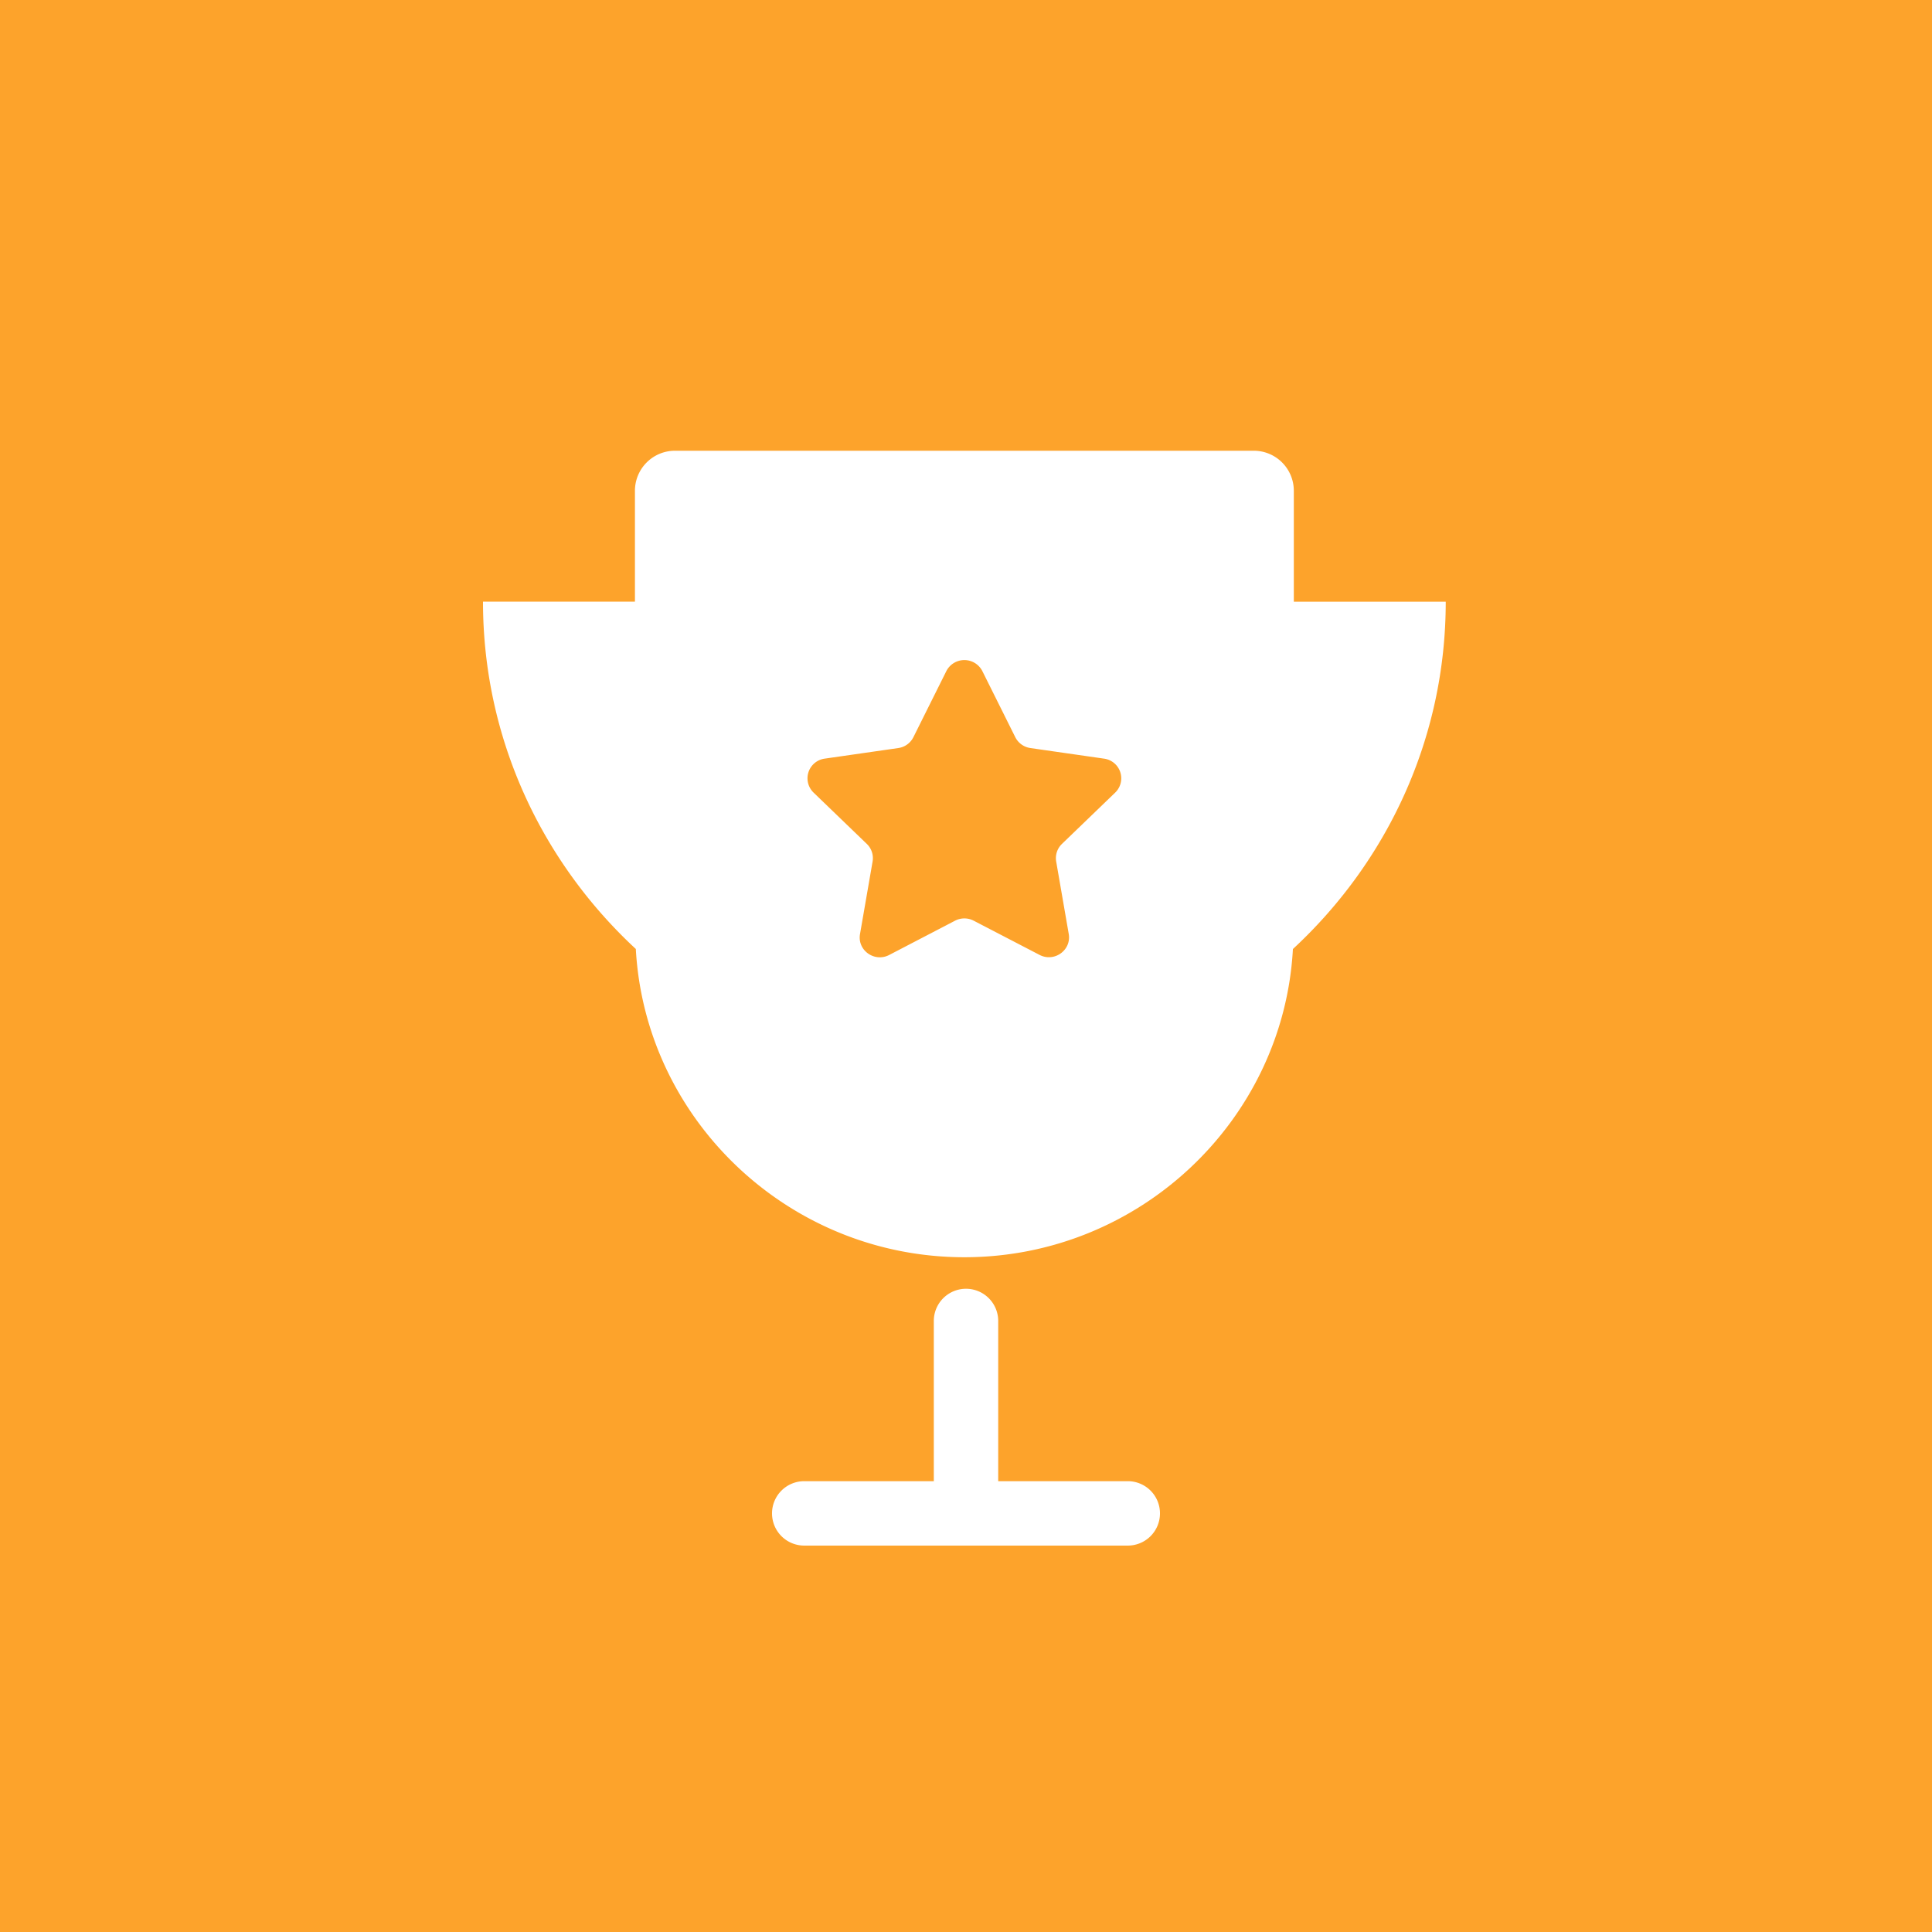 <?xml version="1.0" standalone="no"?><!DOCTYPE svg PUBLIC "-//W3C//DTD SVG 1.1//EN" "http://www.w3.org/Graphics/SVG/1.1/DTD/svg11.dtd"><svg t="1573876653595" class="icon" viewBox="0 0 1024 1024" version="1.1" xmlns="http://www.w3.org/2000/svg" p-id="7167" xmlns:xlink="http://www.w3.org/1999/xlink" width="200" height="200"><defs><style type="text/css"></style></defs><path d="M0 0h1024v1024H0z" fill="#FDA32B" p-id="7168"></path><path d="M685.75 318.91V260a21.22 21.22 0 0 0-21.33-21.1H357.86a21.22 21.22 0 0 0-21.33 21.1v58.89H256c0 72.71 31.27 138 81 184.09 5 90.68 81.27 163.38 174.12 163.38S680.3 593.68 685.27 503c49.75-46.05 81-111.38 81-184.09z m-94.67 101.18l-28.22 27.2a10.49 10.49 0 0 0-3.06 9.34l6.65 38.37c1.5 8.62-7.65 15.18-15.47 11.11L516.1 488a10.7 10.7 0 0 0-9.92 0l-34.88 18.15c-7.82 4.07-17-2.49-15.47-11.11l6.66-38.41a10.49 10.49 0 0 0-3.06-9.34l-28.22-27.2a10.52 10.52 0 0 1 5.91-18l39-5.61a10.61 10.61 0 0 0 8-5.76l17.45-35a10.71 10.71 0 0 1 19.11 0l17.44 35a10.66 10.66 0 0 0 8 5.76l39 5.61a10.52 10.52 0 0 1 5.96 18zM597.33 785.07h-68.26v-85.34a17.07 17.07 0 0 0-34.13 0v85.33h-68.27a17.07 17.07 0 1 0 0 34.13h170.66a17.07 17.07 0 1 0 0-34.13z" fill="#FFFFFF" p-id="7169"></path></svg>